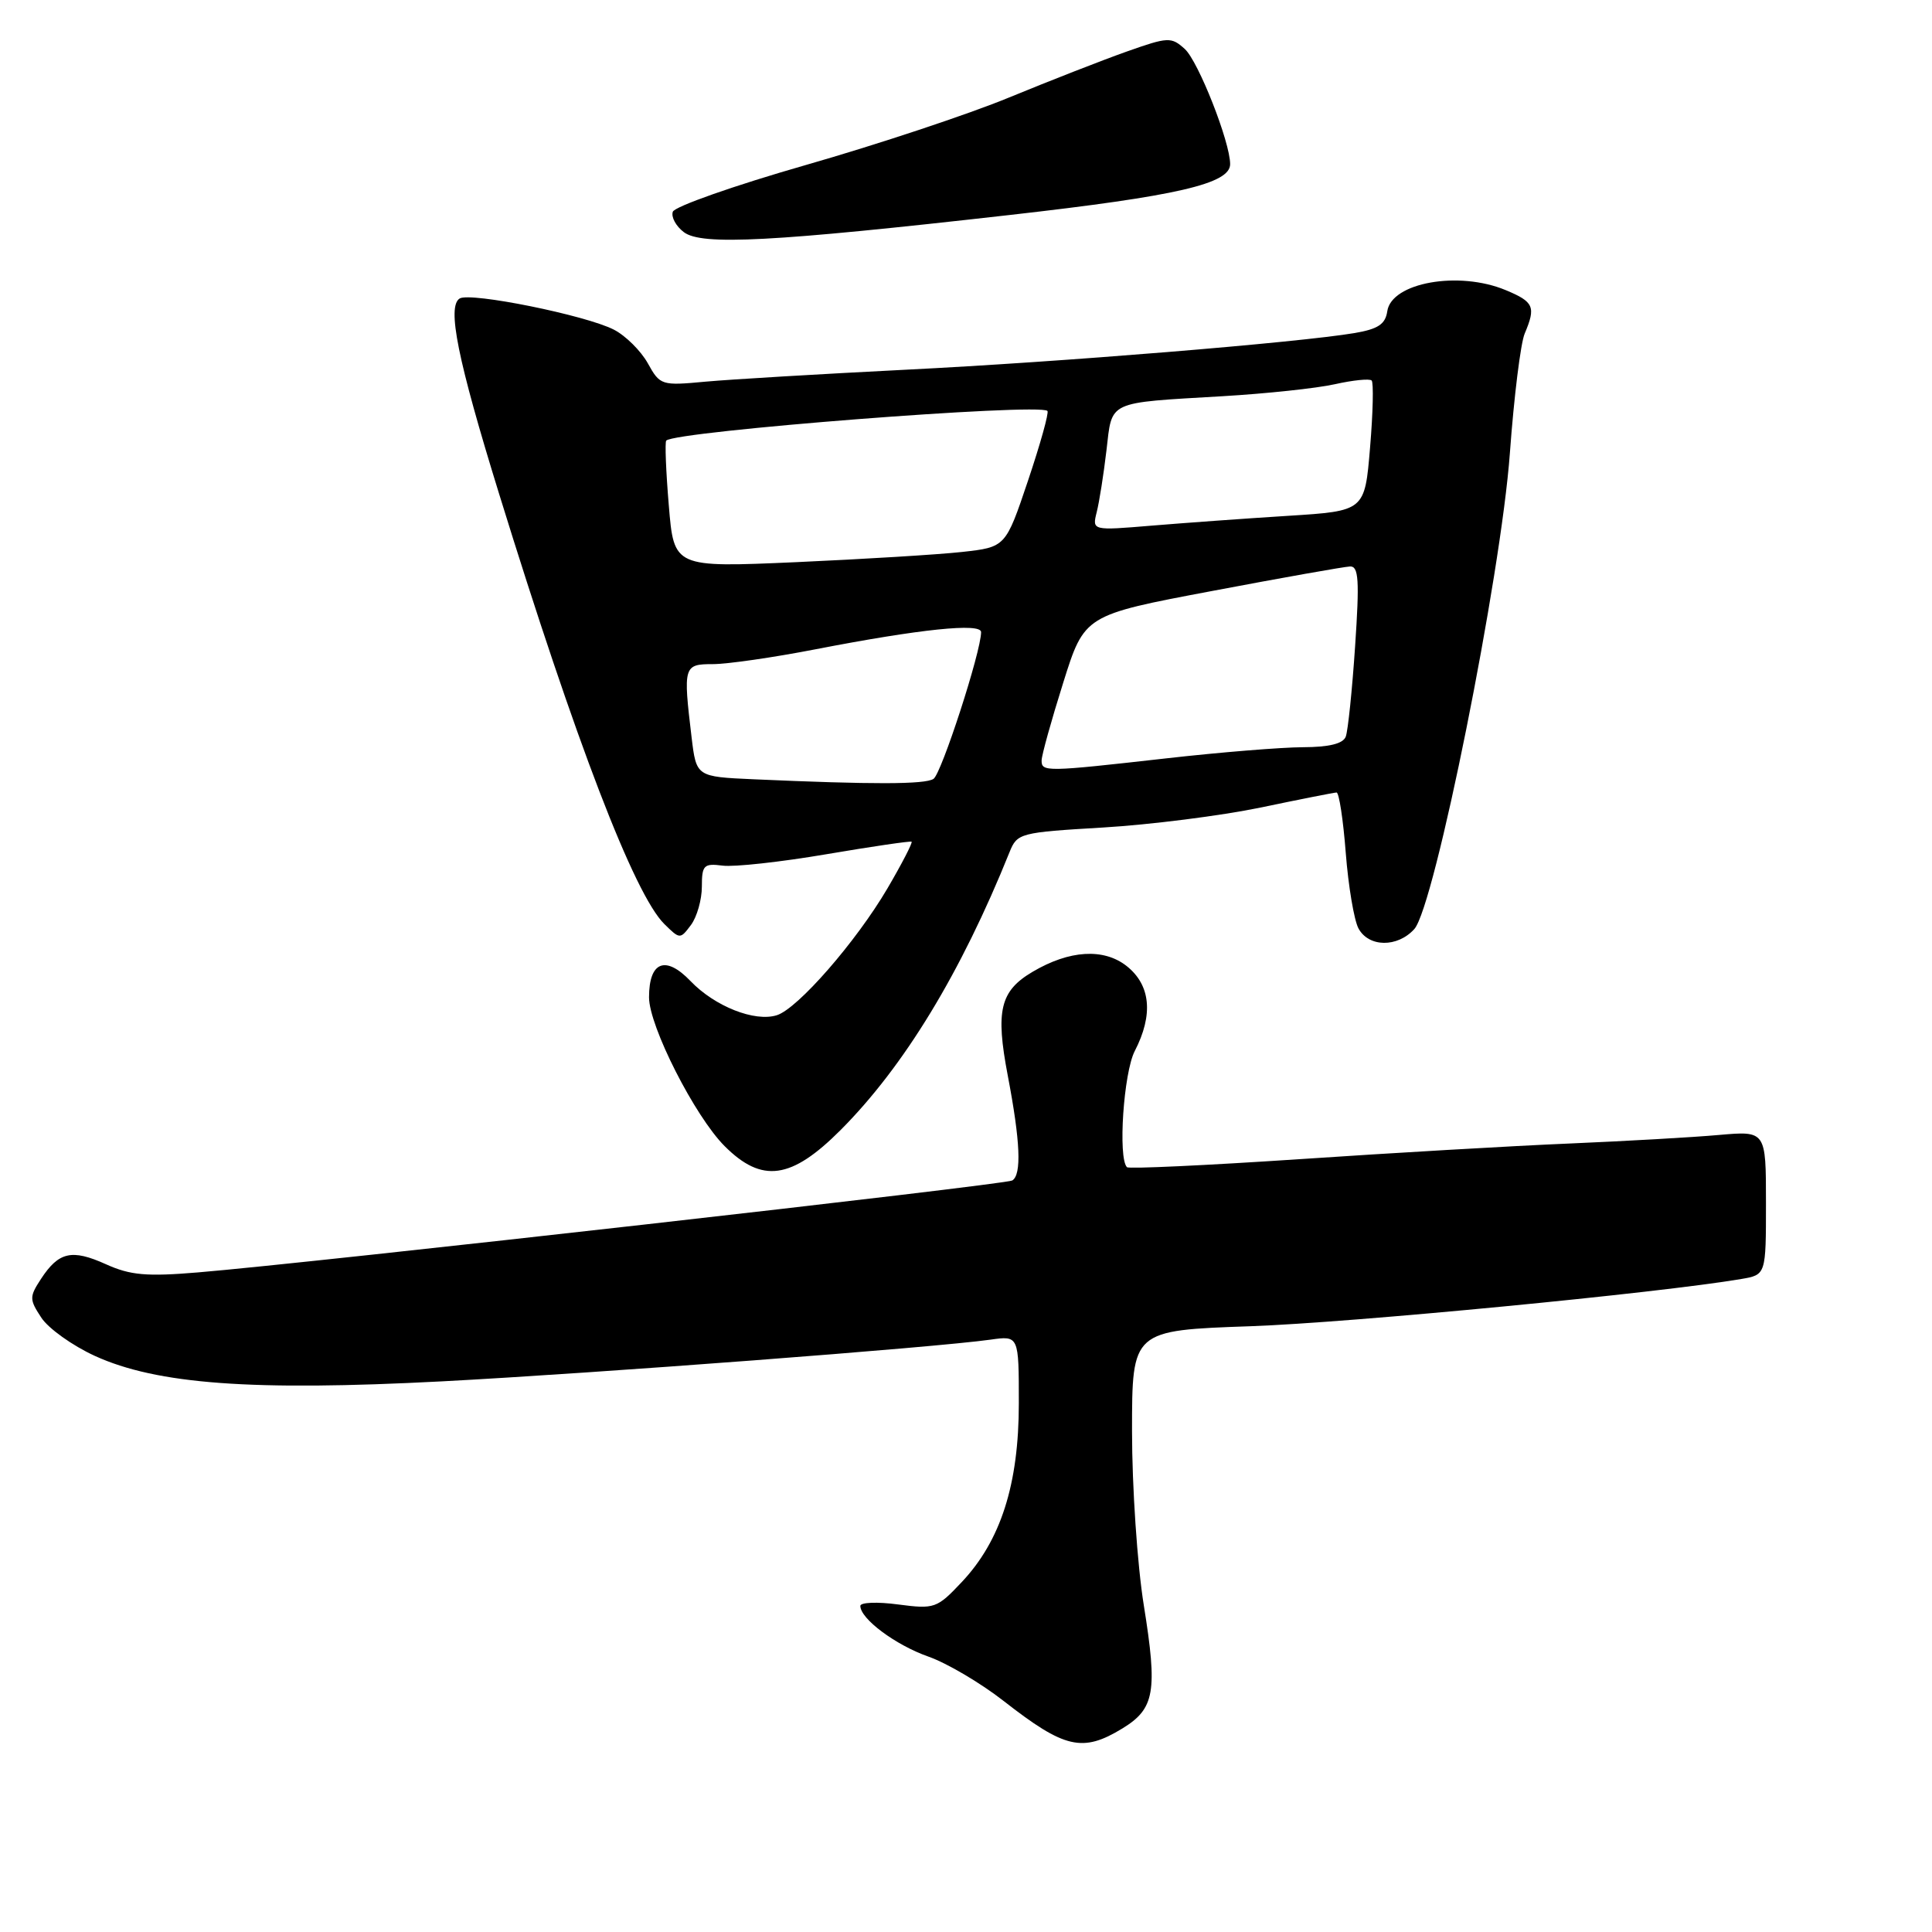 <?xml version="1.0" encoding="UTF-8" standalone="no"?>
<!DOCTYPE svg PUBLIC "-//W3C//DTD SVG 1.1//EN" "http://www.w3.org/Graphics/SVG/1.1/DTD/svg11.dtd" >
<svg xmlns="http://www.w3.org/2000/svg" xmlns:xlink="http://www.w3.org/1999/xlink" version="1.1" viewBox="0 0 256 256">
 <g >
 <path fill="currentColor"
d=" M 148.72 229.03 C 153.01 226.41 153.40 224.16 151.56 212.71 C 150.70 207.38 150.00 197.01 150.00 189.65 C 150.00 176.28 150.00 176.28 165.75 175.73 C 179.06 175.26 219.92 171.32 230.75 169.47 C 234.00 168.91 234.00 168.91 234.00 159.38 C 234.00 149.84 234.00 149.84 227.75 150.39 C 224.31 150.70 215.43 151.20 208.00 151.52 C 200.57 151.83 184.43 152.77 172.13 153.60 C 159.83 154.42 149.57 154.90 149.33 154.66 C 148.12 153.45 148.88 142.14 150.36 139.27 C 152.85 134.45 152.47 130.52 149.28 128.00 C 146.24 125.61 141.70 125.89 136.84 128.76 C 132.51 131.31 131.89 133.91 133.54 142.55 C 135.20 151.24 135.39 155.64 134.13 156.42 C 133.24 156.97 41.22 167.36 26.23 168.60 C 19.43 169.17 17.27 168.98 14.04 167.52 C 9.52 165.48 7.79 165.87 5.44 169.45 C 3.88 171.84 3.88 172.17 5.47 174.59 C 6.40 176.02 9.59 178.30 12.56 179.66 C 20.78 183.42 33.41 184.35 58.50 183.04 C 79.00 181.96 123.77 178.56 131.25 177.51 C 135.00 176.98 135.00 176.98 135.00 185.95 C 135.00 196.67 132.61 204.15 127.43 209.64 C 124.15 213.12 123.83 213.23 119.01 212.60 C 116.25 212.23 114.00 212.32 114.00 212.79 C 114.00 214.50 118.65 217.97 123.02 219.51 C 125.47 220.37 129.96 223.02 132.99 225.39 C 141.07 231.70 143.44 232.25 148.72 229.03 Z  M 111.37 149.75 C 119.80 141.30 127.33 128.91 133.77 112.91 C 134.78 110.39 135.15 110.30 146.16 109.65 C 152.40 109.28 161.78 108.09 167.00 107.01 C 172.22 105.92 176.77 105.02 177.10 105.01 C 177.43 105.01 177.98 108.60 178.32 113.01 C 178.66 117.41 179.42 121.91 180.00 123.01 C 181.35 125.53 185.16 125.58 187.40 123.11 C 190.09 120.14 198.88 76.35 200.07 60.00 C 200.61 52.58 201.49 45.47 202.03 44.20 C 203.53 40.65 203.25 40.00 199.53 38.45 C 193.29 35.84 184.36 37.44 183.82 41.25 C 183.57 42.96 182.60 43.60 179.50 44.13 C 172.02 45.39 140.57 47.97 120.00 48.99 C 108.72 49.56 96.80 50.27 93.50 50.57 C 87.64 51.12 87.46 51.06 85.84 48.14 C 84.92 46.49 82.90 44.48 81.34 43.68 C 77.62 41.77 62.33 38.68 60.91 39.55 C 59.21 40.61 60.62 47.61 66.14 65.46 C 76.30 98.34 84.06 118.53 88.03 122.44 C 90.09 124.47 90.13 124.47 91.56 122.56 C 92.35 121.49 93.00 119.21 93.00 117.48 C 93.00 114.64 93.26 114.38 95.75 114.70 C 97.26 114.90 103.45 114.22 109.50 113.19 C 115.55 112.16 120.63 111.42 120.79 111.53 C 120.95 111.65 119.51 114.44 117.59 117.72 C 113.45 124.77 105.72 133.64 102.94 134.52 C 100.01 135.45 94.71 133.35 91.50 130.00 C 88.19 126.54 86.00 127.40 86.00 132.15 C 86.00 135.97 92.07 147.92 96.02 151.87 C 100.97 156.82 104.85 156.28 111.37 149.75 Z  M 133.85 28.48 C 156.02 25.97 163.00 24.35 163.00 21.75 C 163.00 18.82 158.78 8.11 156.99 6.49 C 155.20 4.87 154.79 4.89 149.30 6.83 C 146.11 7.96 139.10 10.70 133.73 12.91 C 128.36 15.13 116.22 19.16 106.76 21.87 C 97.31 24.58 89.38 27.37 89.15 28.06 C 88.91 28.76 89.57 29.97 90.61 30.76 C 92.96 32.55 102.27 32.06 133.85 28.48 Z  M 99.88 103.26 C 92.27 102.92 92.27 102.92 91.64 97.71 C 90.51 88.26 90.58 88.00 94.46 88.00 C 96.37 88.00 102.47 87.12 108.03 86.04 C 121.96 83.34 130.00 82.51 130.00 83.76 C 130.00 86.34 124.74 102.54 123.69 103.21 C 122.54 103.95 115.64 103.96 99.88 103.26 Z  M 138.02 100.75 C 138.03 100.06 139.31 95.45 140.87 90.50 C 143.69 81.50 143.69 81.50 160.60 78.31 C 169.89 76.55 178.12 75.09 178.89 75.06 C 180.03 75.01 180.15 76.88 179.56 85.61 C 179.17 91.45 178.61 96.85 178.32 97.61 C 177.96 98.55 176.10 99.00 172.64 99.01 C 169.81 99.02 161.65 99.68 154.50 100.49 C 138.55 102.29 138.00 102.30 138.02 100.75 Z  M 88.62 66.97 C 88.24 62.44 88.09 58.58 88.28 58.38 C 89.54 57.13 137.72 53.38 138.79 54.45 C 139.01 54.68 137.85 58.83 136.22 63.68 C 133.25 72.50 133.25 72.50 127.45 73.14 C 124.26 73.49 114.37 74.09 105.48 74.49 C 89.30 75.20 89.30 75.20 88.62 66.97 Z  M 145.32 67.86 C 145.66 66.52 146.24 62.84 146.61 59.69 C 147.39 53.03 146.57 53.41 162.00 52.50 C 167.78 52.16 174.47 51.45 176.88 50.91 C 179.29 50.37 181.49 50.15 181.75 50.42 C 182.02 50.69 181.93 54.69 181.54 59.31 C 180.84 67.71 180.84 67.71 170.67 68.35 C 165.08 68.70 156.95 69.29 152.60 69.65 C 144.71 70.31 144.71 70.31 145.32 67.86 Z "/>
</g>
</svg>